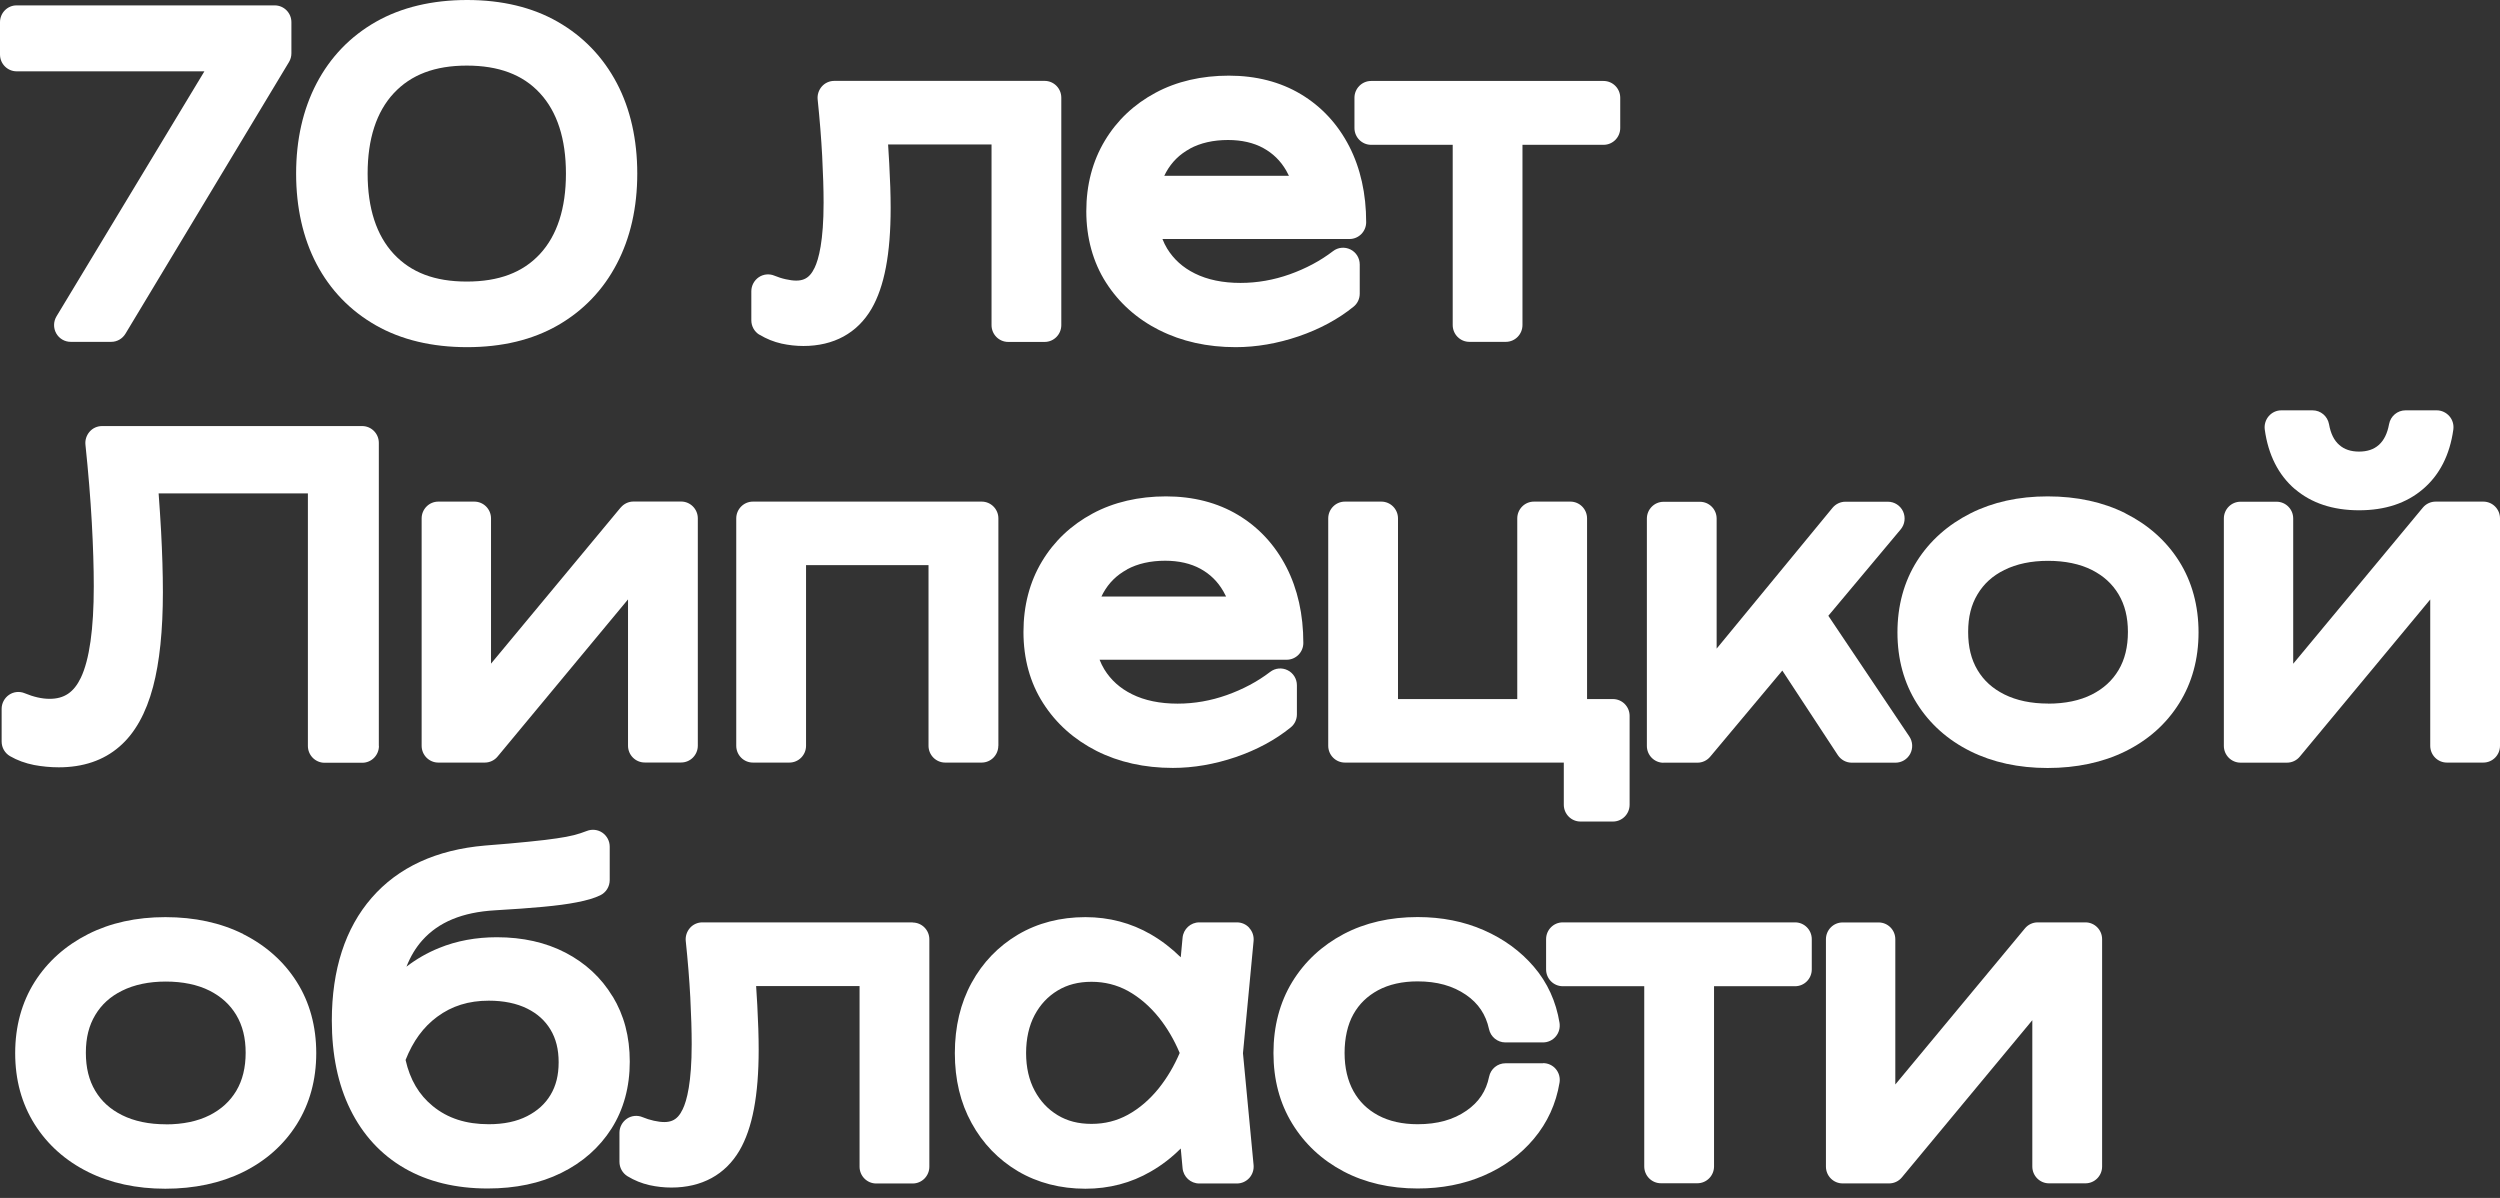 <svg xmlns="http://www.w3.org/2000/svg" width="96" height="46" viewBox="0 0 96 46" fill="none">
  <rect x="0" y="0" width="96" height="46" fill="#333333" stroke="none"/>
  <path d="M0.64 2.739H7.849L2.17 12.147C2.049 12.348 2.046 12.597 2.157 12.798C2.271 13.002 2.483 13.127 2.714 13.127H4.27C4.495 13.127 4.7 13.009 4.818 12.814L11.098 2.381C11.159 2.279 11.19 2.164 11.19 2.046V0.852C11.19 0.495 10.902 0.207 10.551 0.207H0.64C0.288 0.204 0 0.495 0 0.852V2.094C0 2.452 0.288 2.739 0.64 2.739Z" fill="white"/>
  <path d="M14.437 12.495C15.413 13.05 16.591 13.331 17.937 13.331C19.283 13.331 20.446 13.05 21.415 12.495C22.397 11.933 23.163 11.135 23.689 10.123C24.209 9.13 24.471 7.965 24.471 6.666C24.471 5.366 24.209 4.188 23.689 3.199C23.16 2.193 22.397 1.398 21.415 0.836C20.446 0.281 19.274 0 17.937 0C16.601 0 15.413 0.281 14.437 0.836C13.449 1.398 12.682 2.196 12.153 3.208C11.634 4.204 11.371 5.366 11.371 6.666C11.371 7.965 11.634 9.143 12.153 10.133C12.682 11.138 13.449 11.933 14.437 12.495ZM14.117 6.666C14.117 5.331 14.456 4.294 15.121 3.579C15.786 2.867 16.702 2.519 17.924 2.519C19.147 2.519 20.075 2.864 20.734 3.579C21.396 4.294 21.732 5.334 21.732 6.666C21.732 7.997 21.396 9.038 20.734 9.753C20.075 10.464 19.157 10.812 17.924 10.812C16.692 10.812 15.786 10.464 15.121 9.753C14.456 9.038 14.117 8 14.117 6.666Z" fill="white"/>
  <path d="M29.165 12.852C29.428 13.012 29.713 13.127 30.011 13.194C30.286 13.254 30.568 13.286 30.85 13.286C32.016 13.286 32.921 12.791 33.466 11.859C33.96 11.01 34.201 9.746 34.201 7.987C34.201 7.489 34.182 6.914 34.147 6.282C34.135 6.04 34.119 5.794 34.103 5.548H38.075V12.485C38.075 12.843 38.363 13.13 38.715 13.13H40.115C40.469 13.13 40.754 12.839 40.754 12.485V3.751C40.754 3.393 40.466 3.106 40.115 3.106H32.035C31.854 3.106 31.68 3.183 31.559 3.32C31.439 3.457 31.379 3.639 31.398 3.821C31.477 4.587 31.537 5.321 31.572 5.998C31.607 6.675 31.626 7.278 31.626 7.786C31.626 9.254 31.439 9.954 31.281 10.282C31.065 10.732 30.78 10.86 30.172 10.723C30.023 10.691 29.878 10.643 29.738 10.586C29.542 10.503 29.314 10.525 29.136 10.646C28.959 10.768 28.851 10.969 28.851 11.183V12.3C28.851 12.527 28.968 12.737 29.162 12.855L29.165 12.852Z" fill="white"/>
  <path d="M44.524 12.68C45.376 13.111 46.361 13.331 47.45 13.331C48.245 13.331 49.056 13.191 49.864 12.916C50.675 12.639 51.387 12.255 51.977 11.777C52.129 11.655 52.214 11.47 52.214 11.275V10.158C52.214 9.912 52.078 9.689 51.859 9.58C51.641 9.472 51.381 9.494 51.188 9.644C50.7 10.018 50.139 10.315 49.522 10.535C48.91 10.752 48.277 10.864 47.634 10.864C46.956 10.864 46.367 10.742 45.886 10.503C45.42 10.273 45.072 9.957 44.818 9.545C44.748 9.43 44.688 9.306 44.638 9.178H51.821C52.176 9.178 52.461 8.887 52.461 8.533C52.461 7.441 52.242 6.461 51.812 5.622C51.371 4.766 50.748 4.093 49.953 3.617C49.164 3.144 48.233 2.905 47.187 2.905C46.142 2.905 45.182 3.125 44.371 3.563C43.548 4.003 42.892 4.623 42.424 5.405C41.955 6.187 41.714 7.097 41.714 8.112C41.714 9.127 41.968 10.065 42.471 10.851C42.968 11.63 43.659 12.246 44.524 12.683V12.68ZM45.692 5.708C46.098 5.488 46.592 5.376 47.156 5.376C47.681 5.376 48.138 5.481 48.511 5.686C48.882 5.89 49.17 6.171 49.389 6.547C49.427 6.615 49.462 6.682 49.496 6.752H44.707C44.73 6.704 44.755 6.659 44.777 6.615C44.995 6.222 45.293 5.928 45.692 5.711V5.708Z" fill="white"/>
  <path d="M52.654 5.561H55.784V12.482C55.784 12.84 56.072 13.127 56.424 13.127H57.824C58.178 13.127 58.463 12.836 58.463 12.482V5.561H61.577C61.932 5.561 62.217 5.271 62.217 4.916V3.754C62.217 3.397 61.929 3.109 61.577 3.109H52.651C52.297 3.109 52.011 3.4 52.011 3.754V4.916C52.011 5.274 52.3 5.561 52.651 5.561H52.654Z" fill="white"/>
  <path d="M14.547 28.638V17.005C14.547 16.648 14.259 16.361 13.908 16.361H3.918C3.737 16.361 3.563 16.437 3.443 16.575C3.322 16.712 3.262 16.894 3.281 17.076C3.392 18.136 3.474 19.141 3.525 20.061C3.576 20.98 3.601 21.807 3.601 22.515C3.601 24.156 3.433 25.337 3.104 26.027C2.834 26.586 2.467 26.835 1.903 26.835C1.609 26.835 1.289 26.761 0.95 26.621C0.753 26.538 0.525 26.56 0.348 26.681C0.171 26.803 0.063 27.004 0.063 27.218V28.476C0.063 28.709 0.187 28.922 0.386 29.037C0.662 29.197 0.972 29.309 1.308 29.376C1.612 29.433 1.935 29.465 2.258 29.465C3.192 29.465 3.975 29.2 4.583 28.673C5.175 28.166 5.609 27.39 5.878 26.372C6.129 25.427 6.255 24.204 6.255 22.739C6.255 22.017 6.23 21.232 6.186 20.405C6.16 19.942 6.129 19.454 6.091 18.946H11.823V28.645C11.823 29.002 12.112 29.29 12.463 29.29H13.911C14.266 29.29 14.551 28.999 14.551 28.645L14.547 28.638Z" fill="white"/>
  <path d="M23.831 19.492L18.855 25.484V19.907C18.855 19.55 18.567 19.262 18.215 19.262H16.831C16.476 19.262 16.191 19.553 16.191 19.907V28.638C16.191 28.996 16.479 29.283 16.831 29.283H18.617C18.807 29.283 18.988 29.197 19.108 29.05L24.116 23.017V28.635C24.116 28.993 24.404 29.28 24.756 29.28H26.156C26.511 29.28 26.796 28.989 26.796 28.635V19.904C26.796 19.547 26.507 19.259 26.156 19.259H24.325C24.135 19.259 23.954 19.346 23.834 19.492H23.831Z" fill="white"/>
  <path d="M38.338 28.638V19.907C38.338 19.55 38.05 19.262 37.698 19.262H28.912C28.557 19.262 28.272 19.553 28.272 19.907V28.638C28.272 28.996 28.56 29.283 28.912 29.283H30.312C30.667 29.283 30.952 28.993 30.952 28.638V21.701H35.655V28.638C35.655 28.996 35.944 29.283 36.295 29.283H37.695C38.05 29.283 38.335 28.993 38.335 28.638H38.338Z" fill="white"/>
  <path d="M39.301 24.265C39.301 25.296 39.554 26.219 40.058 27.004C40.555 27.783 41.246 28.399 42.11 28.837C42.962 29.267 43.947 29.488 45.037 29.488C45.832 29.488 46.643 29.347 47.45 29.073C48.261 28.795 48.974 28.412 49.563 27.933C49.715 27.812 49.801 27.627 49.801 27.432V26.314C49.801 26.069 49.664 25.845 49.446 25.737C49.227 25.628 48.968 25.651 48.774 25.801C48.287 26.174 47.726 26.471 47.108 26.691C46.497 26.908 45.864 27.02 45.221 27.02C44.543 27.02 43.954 26.899 43.472 26.659C43.007 26.429 42.658 26.113 42.405 25.702C42.335 25.587 42.275 25.462 42.224 25.334H49.408C49.763 25.334 50.048 25.044 50.048 24.69C50.048 23.598 49.829 22.618 49.398 21.778C48.958 20.923 48.334 20.249 47.539 19.773C46.751 19.301 45.819 19.061 44.774 19.061C43.729 19.061 42.769 19.282 41.958 19.719C41.135 20.16 40.479 20.779 40.01 21.561C39.541 22.343 39.301 23.253 39.301 24.268V24.265ZM43.279 21.864C43.684 21.644 44.179 21.532 44.742 21.532C45.268 21.532 45.724 21.638 46.098 21.842C46.469 22.046 46.757 22.327 46.975 22.704C47.013 22.771 47.048 22.838 47.083 22.908H42.294C42.316 22.86 42.342 22.816 42.364 22.771C42.582 22.378 42.88 22.085 43.279 21.868V21.864Z" fill="white"/>
  <path d="M60.943 26.844V19.907C60.943 19.55 60.655 19.262 60.303 19.262H58.903C58.548 19.262 58.263 19.553 58.263 19.907V26.844H53.683V19.907C53.683 19.55 53.395 19.262 53.044 19.262H51.644C51.289 19.262 51.004 19.553 51.004 19.907V28.638C51.004 28.996 51.292 29.283 51.644 29.283H60.05V30.902C60.05 31.259 60.338 31.547 60.69 31.547H61.938C62.292 31.547 62.577 31.256 62.577 30.902V27.489C62.577 27.132 62.289 26.844 61.938 26.844H60.946H60.943Z" fill="white"/>
  <path d="M63.873 29.287H65.181C65.371 29.287 65.549 29.204 65.672 29.057L68.441 25.75L70.572 28.996C70.693 29.178 70.892 29.287 71.108 29.287H72.786C73.024 29.287 73.242 29.156 73.353 28.945C73.464 28.734 73.451 28.479 73.318 28.281L70.208 23.646L72.986 20.329C73.147 20.137 73.182 19.869 73.078 19.639C72.973 19.413 72.745 19.266 72.495 19.266H70.864C70.674 19.266 70.493 19.352 70.37 19.499L65.919 24.907V19.914C65.919 19.556 65.631 19.269 65.279 19.269H63.88C63.525 19.269 63.24 19.56 63.24 19.914V28.645C63.24 29.003 63.528 29.29 63.88 29.29L63.873 29.287Z" fill="white"/>
  <path d="M81.617 19.71C80.756 19.279 79.752 19.061 78.63 19.061C77.509 19.061 76.521 19.282 75.666 19.713C74.795 20.153 74.104 20.769 73.61 21.548C73.116 22.334 72.862 23.253 72.862 24.284C72.862 25.315 73.113 26.222 73.607 27.01C74.101 27.796 74.791 28.415 75.666 28.849C76.521 29.274 77.519 29.491 78.627 29.491C79.736 29.491 80.749 29.277 81.611 28.852C82.491 28.418 83.185 27.799 83.679 27.01C84.173 26.222 84.424 25.306 84.424 24.284C84.424 23.263 84.173 22.334 83.676 21.548C83.185 20.769 82.488 20.15 81.611 19.71H81.617ZM78.646 27.017C78 27.017 77.436 26.899 76.968 26.666C76.514 26.439 76.179 26.136 75.938 25.733C75.694 25.325 75.577 24.846 75.577 24.268C75.577 23.69 75.694 23.224 75.938 22.819C76.179 22.417 76.514 22.11 76.968 21.887C77.436 21.654 78 21.536 78.646 21.536C79.292 21.536 79.869 21.654 80.328 21.887C80.775 22.113 81.11 22.417 81.351 22.819C81.595 23.227 81.712 23.703 81.712 24.268C81.712 24.833 81.595 25.325 81.351 25.733C81.11 26.136 80.775 26.442 80.328 26.669C79.866 26.902 79.302 27.02 78.646 27.02V27.017Z" fill="white"/>
  <path d="M88.126 18.78C88.757 19.32 89.583 19.595 90.587 19.595C91.591 19.595 92.406 19.323 93.039 18.784C93.679 18.241 94.072 17.472 94.208 16.495C94.233 16.31 94.179 16.121 94.056 15.981C93.932 15.84 93.758 15.757 93.571 15.757H92.371C92.06 15.757 91.797 15.981 91.74 16.287C91.674 16.648 91.544 16.91 91.344 17.088C91.151 17.258 90.901 17.341 90.587 17.341C90.274 17.341 90.024 17.258 89.83 17.088C89.628 16.913 89.498 16.651 89.434 16.287C89.377 15.981 89.115 15.757 88.804 15.757H87.604C87.417 15.757 87.243 15.837 87.119 15.981C86.999 16.121 86.942 16.31 86.967 16.495C87.1 17.468 87.493 18.241 88.126 18.784V18.78Z" fill="white"/>
  <path d="M95.357 19.262H93.526C93.336 19.262 93.156 19.349 93.035 19.495L88.059 25.488V19.91C88.059 19.553 87.771 19.266 87.42 19.266H86.036C85.681 19.266 85.396 19.556 85.396 19.91V28.642C85.396 28.999 85.684 29.286 86.036 29.286H87.822C88.012 29.286 88.193 29.2 88.313 29.053L93.321 23.02V28.638C93.321 28.996 93.609 29.283 93.96 29.283H95.36C95.715 29.283 96 28.993 96 28.638V19.907C96 19.55 95.712 19.262 95.36 19.262H95.357Z" fill="white"/>
  <path d="M9.338 35.866C8.476 35.435 7.472 35.218 6.351 35.218C5.23 35.218 4.241 35.438 3.386 35.869C2.515 36.31 1.825 36.926 1.331 37.705C0.836 38.49 0.583 39.409 0.583 40.44C0.583 41.472 0.833 42.378 1.327 43.167C1.821 43.952 2.512 44.571 3.386 45.005C4.241 45.43 5.239 45.647 6.348 45.647C7.456 45.647 8.47 45.433 9.331 45.009C10.212 44.575 10.905 43.955 11.4 43.167C11.894 42.378 12.144 41.462 12.144 40.44C12.144 39.419 11.894 38.49 11.396 37.705C10.905 36.926 10.209 36.306 9.331 35.866H9.338ZM6.367 43.173C5.721 43.173 5.157 43.055 4.688 42.822C4.235 42.595 3.899 42.292 3.659 41.89C3.415 41.481 3.297 41.002 3.297 40.425C3.297 39.847 3.415 39.381 3.659 38.975C3.899 38.573 4.235 38.267 4.688 38.043C5.157 37.81 5.721 37.692 6.367 37.692C7.013 37.692 7.589 37.81 8.049 38.043C8.495 38.27 8.831 38.573 9.072 38.975C9.316 39.384 9.433 39.859 9.433 40.425C9.433 40.989 9.316 41.481 9.072 41.89C8.831 42.292 8.495 42.599 8.049 42.825C7.586 43.058 7.022 43.176 6.367 43.176V43.173Z" fill="white"/>
  <path d="M23.527 38.27C23.093 37.548 22.482 36.98 21.712 36.581C20.955 36.188 20.071 35.99 19.08 35.99C18.282 35.99 17.537 36.127 16.863 36.402C16.407 36.587 15.989 36.827 15.608 37.12C15.761 36.731 15.963 36.392 16.217 36.108C16.844 35.406 17.756 35.029 19.007 34.956C19.726 34.914 20.347 34.87 20.854 34.822C21.37 34.774 21.804 34.717 22.146 34.649C22.526 34.576 22.821 34.49 23.046 34.381C23.27 34.276 23.413 34.046 23.413 33.797V32.511C23.413 32.297 23.308 32.099 23.134 31.977C22.96 31.856 22.735 31.831 22.539 31.907C22.377 31.971 22.209 32.025 22.035 32.07C21.861 32.115 21.636 32.156 21.373 32.194C21.098 32.236 20.733 32.278 20.296 32.322C19.853 32.367 19.292 32.418 18.624 32.469C16.758 32.629 15.292 33.302 14.272 34.477C13.258 35.642 12.742 37.229 12.742 39.192C12.742 40.498 12.979 41.644 13.448 42.595C13.93 43.578 14.633 44.341 15.536 44.862C16.426 45.376 17.499 45.638 18.725 45.638C19.793 45.638 20.743 45.44 21.544 45.044C22.368 44.642 23.017 44.067 23.483 43.336C23.948 42.602 24.183 41.74 24.183 40.769C24.183 39.799 23.961 38.981 23.527 38.263V38.27ZM20.242 42.86C19.837 43.068 19.343 43.17 18.77 43.17C17.895 43.17 17.192 42.943 16.619 42.474C16.09 42.043 15.745 41.462 15.574 40.702C15.859 39.981 16.255 39.438 16.787 39.045C17.351 38.627 18 38.426 18.77 38.426C19.343 38.426 19.84 38.528 20.249 38.732C20.638 38.927 20.93 39.189 21.139 39.537C21.351 39.888 21.452 40.297 21.452 40.791C21.452 41.286 21.351 41.695 21.139 42.046C20.93 42.394 20.635 42.659 20.242 42.86Z" fill="white"/>
  <path d="M35.05 35.419H26.97C26.79 35.419 26.615 35.496 26.495 35.633C26.375 35.77 26.314 35.952 26.333 36.134C26.413 36.9 26.473 37.634 26.508 38.311C26.543 38.988 26.561 39.591 26.561 40.099C26.561 41.567 26.375 42.267 26.216 42.595C26.001 43.045 25.716 43.17 25.108 43.036C24.959 43.004 24.813 42.956 24.674 42.899C24.477 42.816 24.249 42.838 24.072 42.959C23.895 43.081 23.787 43.282 23.787 43.496V44.613C23.787 44.84 23.904 45.05 24.097 45.168C24.36 45.328 24.645 45.443 24.943 45.51C25.218 45.571 25.5 45.602 25.782 45.602C26.948 45.602 27.854 45.108 28.399 44.175C28.893 43.326 29.133 42.062 29.133 40.303C29.133 39.805 29.114 39.231 29.08 38.599C29.067 38.356 29.051 38.11 29.035 37.864H33.007V44.801C33.007 45.159 33.295 45.446 33.647 45.446H35.047C35.402 45.446 35.687 45.156 35.687 44.801V36.07C35.687 35.713 35.398 35.425 35.047 35.425L35.05 35.419Z" fill="white"/>
  <path d="M47.973 35.63C47.853 35.495 47.679 35.419 47.498 35.419H46.051C45.721 35.419 45.443 35.674 45.411 36.006L45.341 36.76C44.99 36.415 44.606 36.118 44.191 35.879C43.434 35.441 42.589 35.218 41.68 35.218C40.717 35.218 39.846 35.444 39.092 35.888C38.338 36.335 37.736 36.958 37.309 37.74C36.884 38.516 36.666 39.425 36.666 40.44C36.666 41.456 36.881 42.349 37.309 43.125C37.736 43.907 38.338 44.53 39.092 44.977C39.846 45.42 40.717 45.647 41.68 45.647C42.589 45.647 43.434 45.427 44.191 44.986C44.61 44.747 44.993 44.45 45.341 44.102L45.411 44.859C45.443 45.191 45.718 45.446 46.051 45.446H47.498C47.679 45.446 47.85 45.369 47.973 45.235C48.094 45.101 48.154 44.919 48.138 44.74L47.73 40.444L48.138 36.131C48.154 35.949 48.097 35.77 47.973 35.636V35.63ZM41.914 43.157C41.41 43.157 40.986 43.049 40.612 42.822C40.239 42.595 39.95 42.289 39.732 41.883C39.513 41.475 39.402 40.989 39.402 40.437C39.402 39.885 39.513 39.384 39.732 38.975C39.95 38.57 40.239 38.263 40.612 38.037C40.986 37.81 41.414 37.701 41.914 37.701C42.415 37.701 42.88 37.816 43.308 38.049C43.748 38.292 44.15 38.637 44.502 39.074C44.816 39.467 45.085 39.923 45.3 40.434C45.085 40.938 44.816 41.389 44.502 41.784C44.15 42.222 43.751 42.566 43.308 42.809C42.88 43.042 42.424 43.157 41.914 43.157Z" fill="white"/>
  <path d="M59.256 40.83H57.808C57.504 40.83 57.241 41.047 57.181 41.347C57.07 41.896 56.788 42.321 56.313 42.65C55.806 43.001 55.195 43.17 54.438 43.17C53.849 43.17 53.339 43.055 52.918 42.828C52.506 42.605 52.199 42.305 51.974 41.903C51.749 41.497 51.632 41.002 51.632 40.434C51.632 39.866 51.746 39.346 51.971 38.946C52.192 38.551 52.503 38.251 52.914 38.027C53.336 37.8 53.849 37.685 54.435 37.685C55.182 37.685 55.79 37.855 56.297 38.203C56.769 38.528 57.057 38.959 57.178 39.518C57.241 39.815 57.504 40.029 57.805 40.029H59.252C59.439 40.029 59.62 39.946 59.74 39.802C59.864 39.658 59.914 39.467 59.886 39.278C59.753 38.458 59.423 37.733 58.901 37.124C58.394 36.53 57.748 36.057 56.978 35.719C56.218 35.384 55.363 35.215 54.438 35.215C53.374 35.215 52.417 35.435 51.594 35.869C50.761 36.31 50.096 36.929 49.62 37.708C49.145 38.49 48.901 39.406 48.901 40.434C48.901 41.462 49.142 42.362 49.62 43.144C50.096 43.923 50.758 44.543 51.594 44.983C52.417 45.417 53.374 45.638 54.438 45.638C55.363 45.638 56.215 45.472 56.975 45.143C57.748 44.811 58.397 44.332 58.904 43.725C59.423 43.106 59.753 42.381 59.886 41.574C59.917 41.385 59.864 41.194 59.743 41.05C59.623 40.907 59.442 40.824 59.256 40.824V40.83Z" fill="white"/>
  <path d="M68.935 35.419H60.01C59.655 35.419 59.37 35.709 59.37 36.064V37.226C59.37 37.583 59.658 37.871 60.01 37.871H63.139V44.792C63.139 45.149 63.427 45.437 63.779 45.437H65.179C65.534 45.437 65.819 45.146 65.819 44.792V37.871H68.932C69.287 37.871 69.572 37.58 69.572 37.226V36.064C69.572 35.706 69.284 35.419 68.932 35.419H68.935Z" fill="white"/>
  <path d="M80.078 35.419H78.247C78.057 35.419 77.876 35.505 77.756 35.652L72.78 41.644V36.067C72.78 35.709 72.492 35.422 72.14 35.422H70.756C70.401 35.422 70.116 35.713 70.116 36.067V44.798C70.116 45.156 70.404 45.443 70.756 45.443H72.542C72.733 45.443 72.913 45.357 73.033 45.21L78.041 39.176V44.795C78.041 45.152 78.329 45.44 78.681 45.44H80.081C80.436 45.44 80.721 45.149 80.721 44.795V36.064C80.721 35.706 80.432 35.419 80.081 35.419H80.078Z" fill="white"/>
</svg>